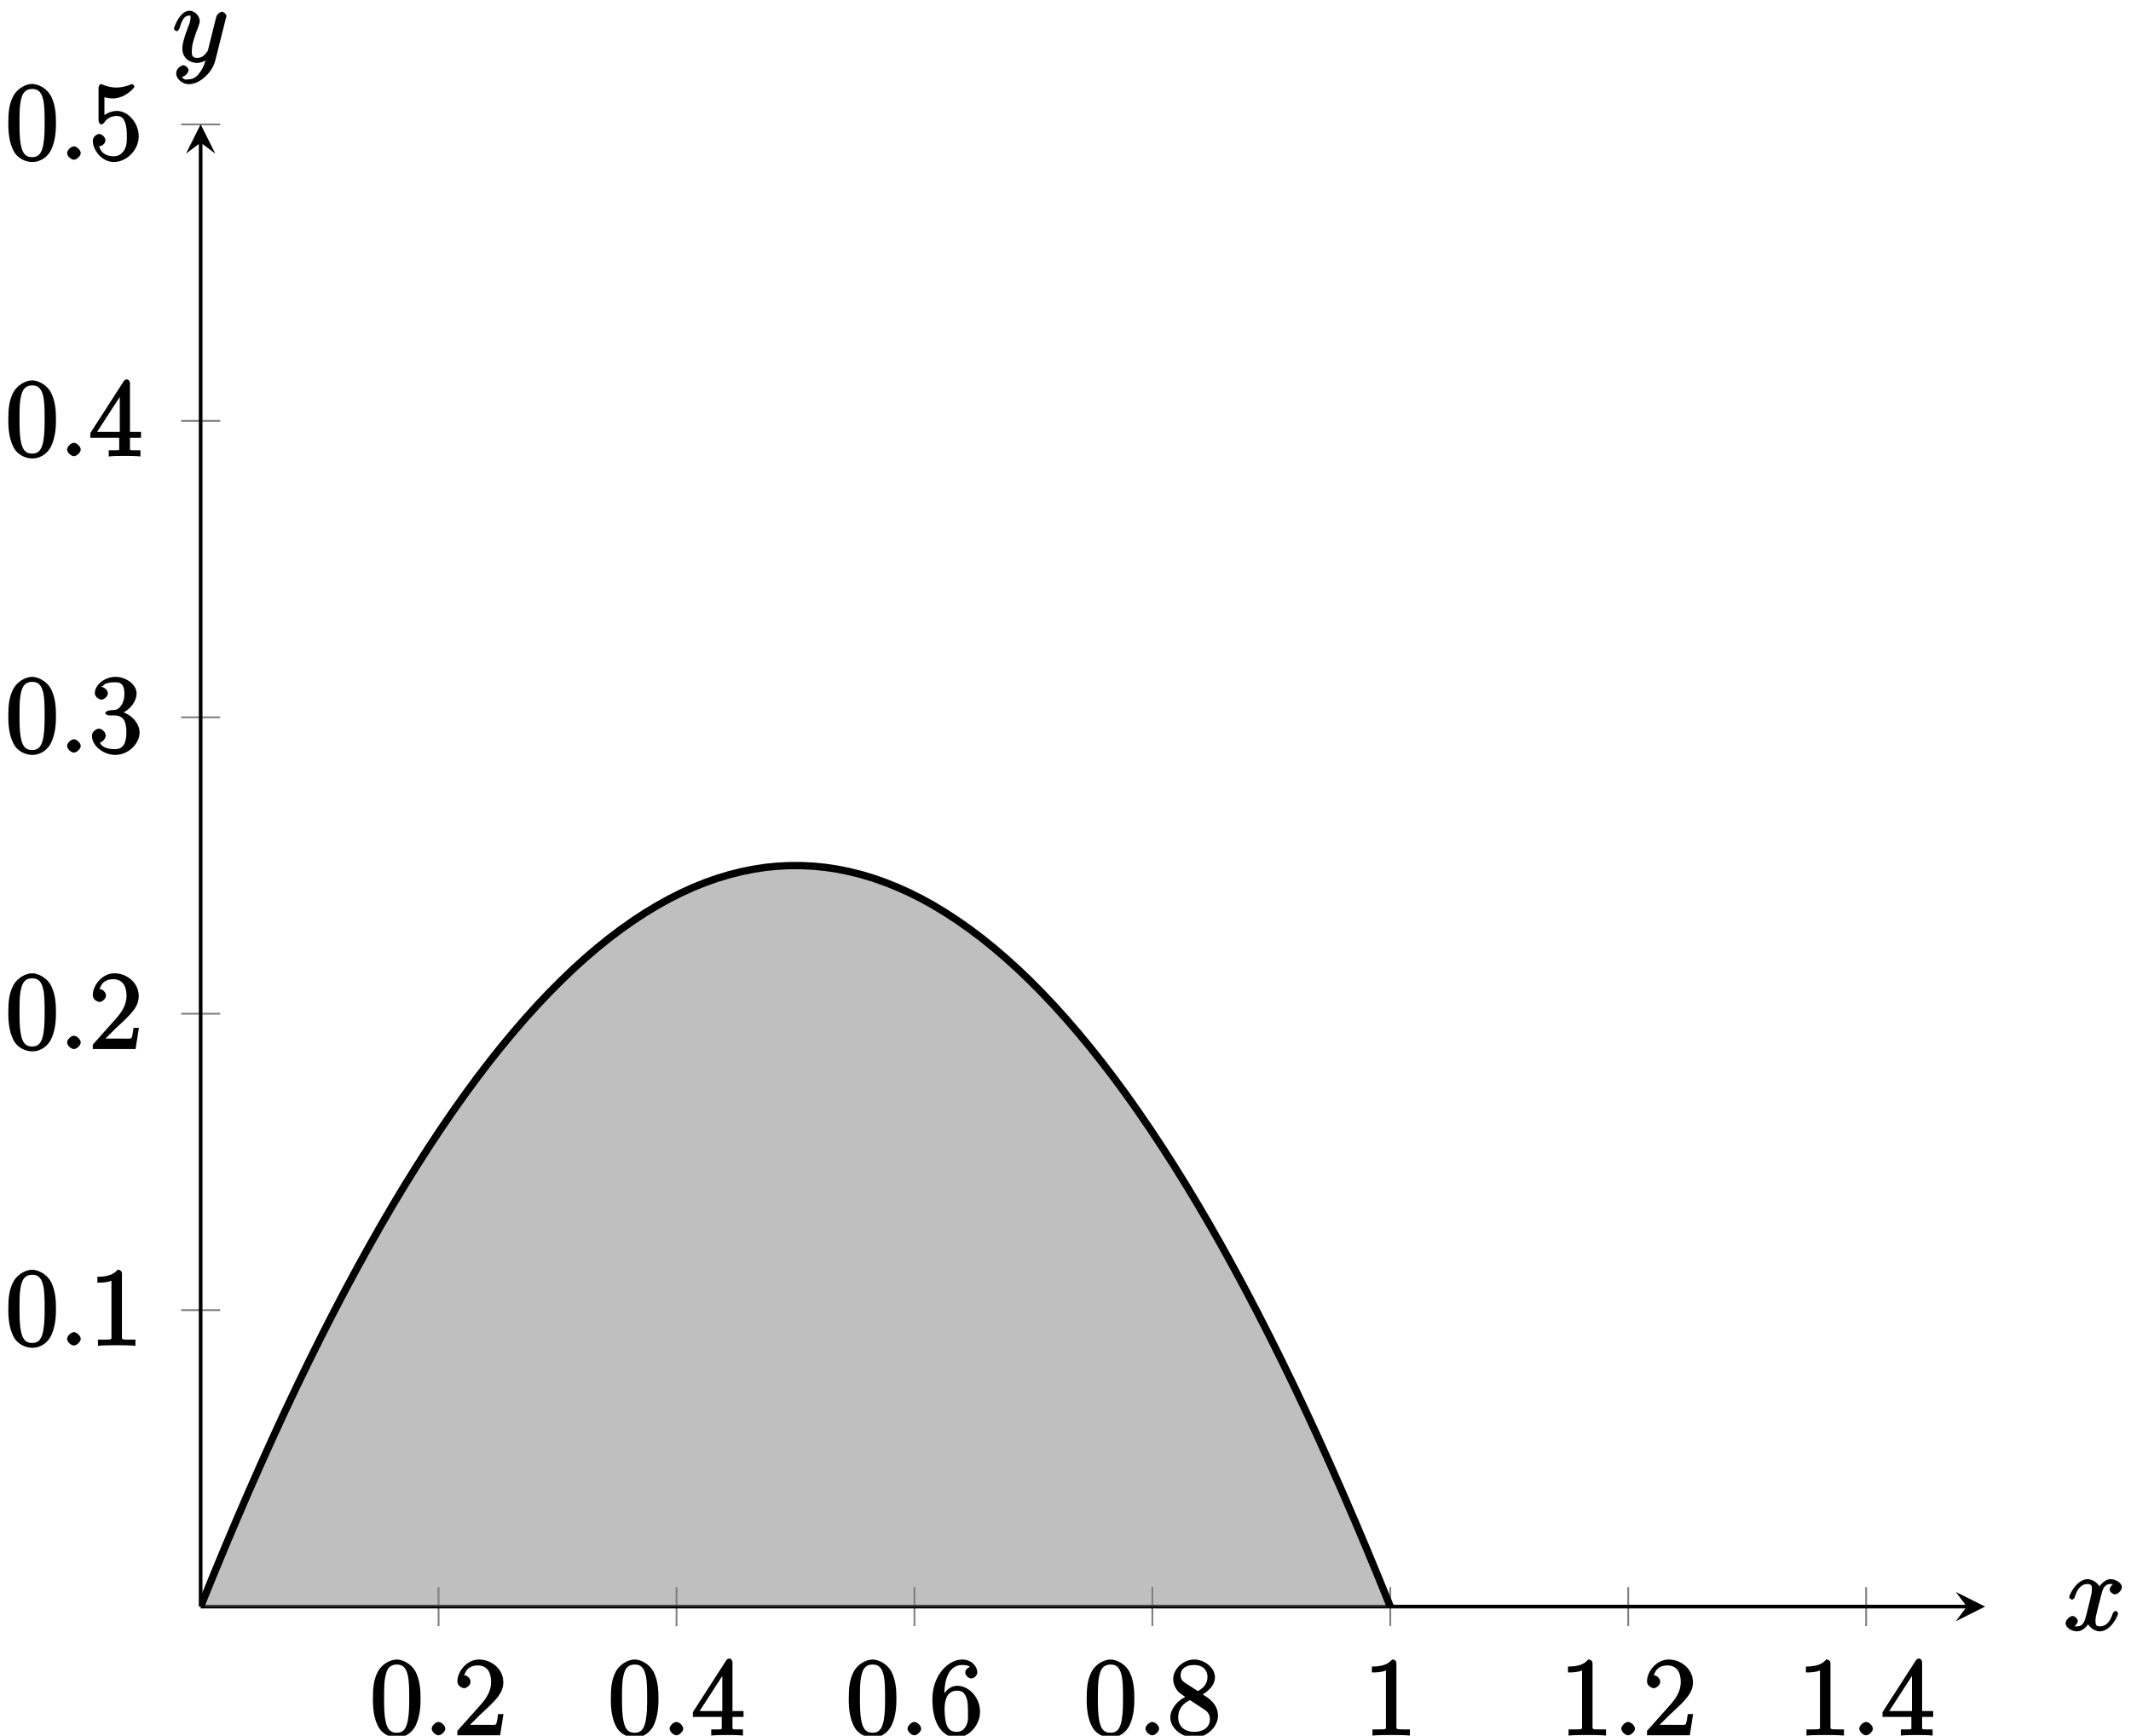 <?xml version="1.0" encoding="UTF-8"?>
<svg xmlns="http://www.w3.org/2000/svg" xmlns:xlink="http://www.w3.org/1999/xlink" width="232pt" height="189pt" viewBox="0 0 232 189" version="1.1">
<defs>
<g>
<symbol overflow="visible" id="glyph0-0">
<path style="stroke:none;" d=""/>
</symbol>
<symbol overflow="visible" id="glyph0-1">
<path style="stroke:none;" d="M 5.516 -3.969 C 5.516 -4.953 5.453 -5.922 5.016 -6.844 C 4.531 -7.828 3.516 -8.25 2.922 -8.25 C 2.234 -8.25 1.219 -7.75 0.781 -6.75 C 0.438 -6 0.328 -5.266 0.328 -3.969 C 0.328 -2.812 0.453 -1.828 0.891 -0.984 C 1.344 -0.078 2.297 0.25 2.922 0.25 C 3.953 0.25 4.656 -0.406 4.984 -1.062 C 5.484 -2.109 5.516 -3.281 5.516 -3.969 Z M 2.922 -0.281 C 2.531 -0.281 1.906 -0.344 1.688 -1.656 C 1.547 -2.359 1.547 -3.281 1.547 -4.109 C 1.547 -5.094 1.547 -5.969 1.75 -6.688 C 1.953 -7.484 2.406 -7.703 2.922 -7.703 C 3.375 -7.703 3.891 -7.578 4.125 -6.547 C 4.281 -5.875 4.281 -4.922 4.281 -4.109 C 4.281 -3.312 4.281 -2.406 4.141 -1.672 C 3.922 -0.359 3.328 -0.281 2.922 -0.281 Z M 2.922 -0.281 "/>
</symbol>
<symbol overflow="visible" id="glyph0-2">
<path style="stroke:none;" d="M 5.266 -2.312 L 4.859 -2.312 C 4.797 -1.953 4.75 -1.406 4.625 -1.203 C 4.547 -1.094 3.984 -1.141 3.625 -1.141 L 1.406 -1.141 L 1.516 -0.891 C 1.844 -1.156 2.562 -1.922 2.875 -2.219 C 4.703 -3.891 5.422 -4.609 5.422 -5.797 C 5.422 -7.172 4.172 -8.25 2.781 -8.25 C 1.406 -8.25 0.422 -6.906 0.422 -5.875 C 0.422 -5.266 1.109 -5.125 1.141 -5.125 C 1.406 -5.125 1.859 -5.453 1.859 -5.828 C 1.859 -6.172 1.484 -6.547 1.141 -6.547 C 1.047 -6.547 1.016 -6.547 1.203 -6.609 C 1.359 -7.203 1.859 -7.609 2.625 -7.609 C 3.641 -7.609 4.094 -6.891 4.094 -5.797 C 4.094 -4.781 3.562 -4 2.875 -3.234 L 0.422 -0.484 L 0.422 0 L 5.078 0 L 5.438 -2.312 Z M 5.266 -2.312 "/>
</symbol>
<symbol overflow="visible" id="glyph0-3">
<path style="stroke:none;" d="M 4.469 -7.922 C 4.469 -8.156 4.312 -8.359 4.141 -8.359 C 4.047 -8.359 3.891 -8.312 3.797 -8.172 L 0.156 -2.516 L 0.156 -2 L 3.297 -2 L 3.297 -1.047 C 3.297 -0.609 3.438 -0.641 2.562 -0.641 L 2.156 -0.641 L 2.156 0.031 C 2.609 -0.031 3.547 -0.031 3.891 -0.031 C 4.219 -0.031 5.172 -0.031 5.609 0.031 L 5.609 -0.641 L 5.219 -0.641 C 4.344 -0.641 4.469 -0.609 4.469 -1.047 L 4.469 -2 L 5.672 -2 L 5.672 -2.641 L 4.469 -2.641 Z M 3.359 -7 L 3.359 -2.641 L 0.891 -2.641 L 3.641 -6.891 Z M 3.359 -7 "/>
</symbol>
<symbol overflow="visible" id="glyph0-4">
<path style="stroke:none;" d="M 1.625 -4.297 C 1.625 -7.328 2.938 -7.656 3.578 -7.656 C 4.016 -7.656 4.328 -7.562 4.391 -7.469 C 4.531 -7.469 3.906 -7.312 3.906 -6.828 C 3.906 -6.562 4.25 -6.188 4.562 -6.188 C 4.859 -6.188 5.219 -6.516 5.219 -6.859 C 5.219 -7.484 4.609 -8.25 3.578 -8.25 C 2.062 -8.25 0.328 -6.547 0.328 -3.922 C 0.328 -0.641 1.922 0.25 2.938 0.25 C 4.25 0.25 5.516 -1.031 5.516 -2.578 C 5.516 -4.172 4.25 -5.391 3.047 -5.391 C 1.984 -5.391 1.422 -4.312 1.297 -3.984 L 1.625 -3.984 Z M 2.938 -0.375 C 2.188 -0.375 1.984 -0.891 1.875 -1.141 C 1.766 -1.453 1.656 -2.031 1.656 -2.875 C 1.656 -3.812 1.922 -4.859 3 -4.859 C 3.656 -4.859 3.844 -4.547 4.016 -4.141 C 4.203 -3.703 4.203 -3.109 4.203 -2.594 C 4.203 -1.984 4.25 -1.547 4.031 -1.094 C 3.734 -0.531 3.422 -0.375 2.938 -0.375 Z M 2.938 -0.375 "/>
</symbol>
<symbol overflow="visible" id="glyph0-5">
<path style="stroke:none;" d="M 3.672 -4.344 C 4.266 -4.672 5.188 -5.328 5.188 -6.328 C 5.188 -7.375 4.031 -8.25 2.922 -8.25 C 1.75 -8.25 0.641 -7.219 0.641 -6.125 C 0.641 -5.719 0.812 -5.219 1.141 -4.812 C 1.281 -4.656 1.297 -4.641 1.953 -4.172 C 1.094 -3.781 0.328 -2.828 0.328 -1.953 C 0.328 -0.688 1.703 0.25 2.922 0.25 C 4.25 0.25 5.516 -0.875 5.516 -2.125 C 5.516 -3.344 4.609 -4 3.844 -4.453 Z M 2.047 -5.641 C 1.891 -5.75 1.453 -5.953 1.453 -6.531 C 1.453 -7.312 2.109 -7.656 2.922 -7.656 C 3.781 -7.656 4.375 -7.188 4.375 -6.328 C 4.375 -5.594 3.891 -5.109 3.328 -4.812 Z M 2.375 -3.891 L 3.828 -2.938 C 4.141 -2.734 4.641 -2.469 4.641 -1.75 C 4.641 -0.844 3.891 -0.375 2.922 -0.375 C 1.906 -0.375 1.188 -0.953 1.188 -1.953 C 1.188 -2.875 1.719 -3.484 2.469 -3.828 Z M 2.375 -3.891 "/>
</symbol>
<symbol overflow="visible" id="glyph0-6">
<path style="stroke:none;" d="M 3.594 -7.812 C 3.594 -8.078 3.438 -8.25 3.125 -8.25 C 2.797 -7.875 2.312 -7.484 0.922 -7.484 L 0.922 -6.844 C 1.359 -6.844 1.953 -6.844 2.453 -7.062 L 2.453 -1.062 C 2.453 -0.641 2.578 -0.641 1.531 -0.641 L 0.984 -0.641 L 0.984 0.031 C 1.484 -0.031 2.641 -0.031 3.031 -0.031 C 3.438 -0.031 4.578 -0.031 5.062 0.031 L 5.062 -0.641 L 4.531 -0.641 C 3.484 -0.641 3.594 -0.641 3.594 -1.062 Z M 3.594 -7.812 "/>
</symbol>
<symbol overflow="visible" id="glyph0-7">
<path style="stroke:none;" d="M 2.203 -4.594 C 2 -4.578 1.781 -4.406 1.781 -4.297 C 1.781 -4.188 2.016 -4.047 2.219 -4.047 L 2.766 -4.047 C 3.797 -4.047 4.078 -3.344 4.078 -2.203 C 4.078 -0.641 3.438 -0.375 2.844 -0.375 C 2.266 -0.375 1.453 -0.484 1.188 -1.094 C 1.328 -1.078 1.828 -1.438 1.828 -1.859 C 1.828 -2.219 1.422 -2.609 1.094 -2.609 C 0.797 -2.609 0.328 -2.281 0.328 -1.828 C 0.328 -0.766 1.547 0.25 2.875 0.25 C 4.297 0.25 5.516 -0.984 5.516 -2.188 C 5.516 -3.281 4.469 -4.297 3.328 -4.5 L 3.328 -4.203 C 4.359 -4.5 5.188 -5.516 5.188 -6.453 C 5.188 -7.406 4.047 -8.25 2.891 -8.25 C 1.703 -8.25 0.641 -7.359 0.641 -6.484 C 0.641 -6.016 1.188 -5.766 1.359 -5.766 C 1.609 -5.766 2.062 -6.094 2.062 -6.453 C 2.062 -6.844 1.609 -7.156 1.344 -7.156 C 1.281 -7.156 1.25 -7.156 1.531 -7.25 C 1.781 -7.703 2.797 -7.656 2.859 -7.656 C 3.25 -7.656 3.859 -7.625 3.859 -6.453 C 3.859 -6.234 3.875 -5.672 3.531 -5.156 C 3.172 -4.625 2.875 -4.641 2.562 -4.625 Z M 2.203 -4.594 "/>
</symbol>
<symbol overflow="visible" id="glyph0-8">
<path style="stroke:none;" d="M 1.531 -6.844 C 2.047 -6.688 2.469 -6.672 2.594 -6.672 C 3.938 -6.672 4.953 -7.812 4.953 -7.969 C 4.953 -8.016 4.781 -8.234 4.703 -8.234 C 4.688 -8.234 4.656 -8.234 4.547 -8.188 C 3.891 -7.906 3.312 -7.859 3 -7.859 C 2.219 -7.859 1.656 -8.109 1.422 -8.203 C 1.344 -8.234 1.312 -8.234 1.297 -8.234 C 1.203 -8.234 1.047 -8.016 1.047 -7.812 L 1.047 -4.266 C 1.047 -4.047 1.203 -3.844 1.344 -3.844 C 1.406 -3.844 1.531 -3.891 1.656 -4.031 C 1.984 -4.516 2.438 -4.766 3.031 -4.766 C 3.672 -4.766 3.812 -4.328 3.906 -4.125 C 4.109 -3.656 4.125 -3.078 4.125 -2.625 C 4.125 -2.156 4.172 -1.594 3.844 -1.047 C 3.578 -0.625 3.234 -0.375 2.703 -0.375 C 1.906 -0.375 1.297 -0.75 1.141 -1.391 C 0.984 -1.453 1.047 -1.453 1.109 -1.453 C 1.312 -1.453 1.797 -1.703 1.797 -2.109 C 1.797 -2.453 1.406 -2.797 1.109 -2.797 C 0.891 -2.797 0.422 -2.531 0.422 -2.062 C 0.422 -1.047 1.406 0.25 2.719 0.25 C 4.078 0.25 5.422 -1.031 5.422 -2.547 C 5.422 -3.969 4.297 -5.312 3.047 -5.312 C 2.359 -5.312 1.719 -4.953 1.406 -4.625 L 1.688 -4.516 L 1.688 -6.797 Z M 1.531 -6.844 "/>
</symbol>
<symbol overflow="visible" id="glyph1-0">
<path style="stroke:none;" d=""/>
</symbol>
<symbol overflow="visible" id="glyph1-1">
<path style="stroke:none;" d="M 2.359 -0.719 C 2.359 -1.062 1.906 -1.453 1.625 -1.453 C 1.281 -1.453 0.875 -1.016 0.875 -0.734 C 0.875 -0.375 1.328 0 1.609 0 C 1.953 0 2.359 -0.438 2.359 -0.719 Z M 2.359 -0.719 "/>
</symbol>
<symbol overflow="visible" id="glyph1-2">
<path style="stroke:none;" d="M 5.672 -5.172 C 5.281 -5.109 4.969 -4.656 4.969 -4.438 C 4.969 -4.141 5.359 -3.906 5.531 -3.906 C 5.891 -3.906 6.297 -4.359 6.297 -4.688 C 6.297 -5.188 5.562 -5.562 5.062 -5.562 C 4.344 -5.562 3.766 -4.703 3.656 -4.469 L 3.984 -4.469 C 3.703 -5.359 2.812 -5.562 2.594 -5.562 C 1.375 -5.562 0.562 -3.844 0.562 -3.578 C 0.562 -3.531 0.781 -3.328 0.859 -3.328 C 0.953 -3.328 1.094 -3.438 1.156 -3.578 C 1.562 -4.922 2.219 -5.031 2.562 -5.031 C 3.094 -5.031 3.031 -4.672 3.031 -4.391 C 3.031 -4.125 2.969 -3.844 2.828 -3.281 L 2.422 -1.641 C 2.234 -0.922 2.062 -0.422 1.422 -0.422 C 1.359 -0.422 1.172 -0.375 0.922 -0.531 L 0.812 -0.281 C 1.25 -0.359 1.5 -0.859 1.5 -1 C 1.5 -1.25 1.156 -1.547 0.938 -1.547 C 0.641 -1.547 0.172 -1.141 0.172 -0.75 C 0.172 -0.25 0.891 0.125 1.406 0.125 C 1.984 0.125 2.5 -0.375 2.75 -0.859 L 2.469 -0.969 C 2.672 -0.266 3.438 0.125 3.875 0.125 C 5.094 0.125 5.891 -1.594 5.891 -1.859 C 5.891 -1.906 5.688 -2.109 5.625 -2.109 C 5.516 -2.109 5.328 -1.906 5.297 -1.812 C 4.969 -0.75 4.453 -0.422 3.906 -0.422 C 3.484 -0.422 3.422 -0.578 3.422 -1.062 C 3.422 -1.328 3.469 -1.516 3.656 -2.312 L 4.078 -3.938 C 4.25 -4.656 4.5 -5.031 5.062 -5.031 C 5.078 -5.031 5.297 -5.062 5.547 -4.906 Z M 5.672 -5.172 "/>
</symbol>
<symbol overflow="visible" id="glyph1-3">
<path style="stroke:none;" d="M 3.031 1.094 C 2.703 1.547 2.359 1.906 1.766 1.906 C 1.625 1.906 1.203 2.031 1.109 1.703 C 0.906 1.641 0.969 1.641 0.984 1.641 C 1.344 1.641 1.75 1.188 1.75 0.906 C 1.75 0.641 1.359 0.375 1.188 0.375 C 0.984 0.375 0.406 0.688 0.406 1.266 C 0.406 1.875 1.094 2.438 1.766 2.438 C 2.969 2.438 4.328 1.188 4.656 -0.125 L 5.828 -4.797 C 5.844 -4.859 5.875 -4.922 5.875 -5 C 5.875 -5.172 5.562 -5.453 5.391 -5.453 C 5.281 -5.453 4.859 -5.25 4.766 -4.891 L 3.891 -1.375 C 3.828 -1.156 3.875 -1.25 3.781 -1.109 C 3.531 -0.781 3.266 -0.422 2.688 -0.422 C 2.016 -0.422 2.109 -0.922 2.109 -1.25 C 2.109 -1.922 2.438 -2.844 2.766 -3.703 C 2.891 -4.047 2.969 -4.219 2.969 -4.453 C 2.969 -4.953 2.453 -5.562 1.859 -5.562 C 0.766 -5.562 0.156 -3.688 0.156 -3.578 C 0.156 -3.531 0.375 -3.328 0.453 -3.328 C 0.562 -3.328 0.734 -3.531 0.781 -3.688 C 1.062 -4.703 1.359 -5.031 1.828 -5.031 C 1.938 -5.031 1.969 -5.172 1.969 -4.781 C 1.969 -4.469 1.844 -4.125 1.656 -3.672 C 1.078 -2.109 1.078 -1.703 1.078 -1.422 C 1.078 -0.281 2.062 0.125 2.656 0.125 C 3 0.125 3.531 -0.031 3.844 -0.344 L 3.688 -0.516 C 3.516 0.141 3.438 0.5 3.031 1.094 Z M 3.031 1.094 "/>
</symbol>
</g>
<clipPath id="clip1">
  <path d="M 21.844 94 L 152 94 L 152 174.941 L 21.844 174.941 Z M 21.844 94 "/>
</clipPath>
<clipPath id="clip2">
  <path d="M 21.844 82 L 163 82 L 163 174.941 L 21.844 174.941 Z M 21.844 82 "/>
</clipPath>
</defs>
<g id="surface1">
<path style="fill:none;stroke-width:0.199;stroke-linecap:butt;stroke-linejoin:miter;stroke:rgb(50%,50%,50%);stroke-opacity:1;stroke-miterlimit:10;" d="M 25.901 -2.126 L 25.901 2.124 M 51.807 -2.126 L 51.807 2.124 M 77.71 -2.126 L 77.71 2.124 M 103.612 -2.126 L 103.612 2.124 M 129.514 -2.126 L 129.514 2.124 M 155.417 -2.126 L 155.417 2.124 M 181.319 -2.126 L 181.319 2.124 " transform="matrix(1,0,0,-1,21.845,174.941)"/>
<path style="fill:none;stroke-width:0.199;stroke-linecap:butt;stroke-linejoin:miter;stroke:rgb(50%,50%,50%);stroke-opacity:1;stroke-miterlimit:10;" d="M -2.126 32.279 L 2.128 32.279 M -2.126 64.558 L 2.128 64.558 M -2.126 96.833 L 2.128 96.833 M -2.126 129.113 L 2.128 129.113 M -2.126 161.392 L 2.128 161.392 " transform="matrix(1,0,0,-1,21.845,174.941)"/>
<path style="fill:none;stroke-width:0.399;stroke-linecap:butt;stroke-linejoin:miter;stroke:rgb(0%,0%,0%);stroke-opacity:1;stroke-miterlimit:10;" d="M -0.001 -0.001 L 192.28 -0.001 " transform="matrix(1,0,0,-1,21.845,174.941)"/>
<path style=" stroke:none;fill-rule:nonzero;fill:rgb(0%,0%,0%);fill-opacity:1;" d="M 216.117 174.941 L 212.93 173.348 L 214.125 174.941 L 212.93 176.535 "/>
<path style="fill:none;stroke-width:0.399;stroke-linecap:butt;stroke-linejoin:miter;stroke:rgb(0%,0%,0%);stroke-opacity:1;stroke-miterlimit:10;" d="M -0.001 -0.001 L -0.001 159.4 " transform="matrix(1,0,0,-1,21.845,174.941)"/>
<path style=" stroke:none;fill-rule:nonzero;fill:rgb(0%,0%,0%);fill-opacity:1;" d="M 21.844 13.539 L 20.25 16.727 L 21.844 15.531 L 23.438 16.727 "/>
<g clip-path="url(#clip1)" clip-rule="nonzero">
<path style=" stroke:none;fill-rule:nonzero;fill:rgb(50%,50%,50%);fill-opacity:0.5;" d="M 21.844 174.941 L 23.152 171.715 L 24.461 168.551 L 25.77 165.457 L 27.078 162.426 L 28.387 159.461 L 29.695 156.562 L 31 153.73 L 32.309 150.965 L 33.617 148.266 L 34.926 145.629 L 36.234 143.062 L 37.543 140.559 L 38.852 138.121 L 40.16 135.75 L 41.465 133.445 L 42.773 131.207 L 44.082 129.031 L 45.391 126.926 L 46.699 124.883 L 48.008 122.906 L 49.316 120.996 L 50.625 119.152 L 51.93 117.375 L 53.238 115.66 L 54.547 114.016 L 55.855 112.434 L 57.164 110.918 L 58.473 109.469 L 59.781 108.086 L 61.09 106.77 L 62.395 105.516 L 63.703 104.332 L 65.012 103.211 L 66.32 102.156 L 67.629 101.168 L 68.938 100.246 L 70.246 99.391 L 71.555 98.598 L 72.859 97.875 L 74.168 97.215 L 75.477 96.621 L 76.785 96.094 L 78.094 95.633 L 79.402 95.238 L 80.711 94.91 L 82.02 94.645 L 83.324 94.445 L 84.633 94.316 L 85.941 94.25 L 87.25 94.25 L 88.559 94.312 L 89.867 94.445 L 91.176 94.641 L 92.48 94.906 L 93.789 95.234 L 95.098 95.629 L 96.406 96.09 L 97.715 96.617 L 99.023 97.207 L 100.332 97.867 L 101.641 98.59 L 102.945 99.383 L 104.254 100.238 L 105.562 101.16 L 106.871 102.145 L 108.18 103.199 L 109.488 104.32 L 110.797 105.504 L 112.105 106.754 L 113.41 108.07 L 114.719 109.453 L 116.027 110.902 L 117.336 112.418 L 118.645 113.996 L 119.953 115.645 L 121.262 117.355 L 122.57 119.133 L 123.875 120.977 L 125.184 122.887 L 126.492 124.863 L 127.801 126.902 L 129.109 129.012 L 130.418 131.184 L 131.727 133.422 L 133.035 135.727 L 134.34 138.098 L 135.648 140.535 L 136.957 143.035 L 138.266 145.605 L 139.574 148.238 L 140.883 150.938 L 142.191 153.703 L 143.5 156.535 L 144.805 159.434 L 146.113 162.398 L 147.422 165.426 L 148.73 168.52 L 150.039 171.684 L 151.359 174.941 Z M 21.844 174.941 "/>
</g>
<g style="fill:rgb(0%,0%,0%);fill-opacity:1;">
  <use xlink:href="#glyph0-1" x="40.269" y="188.956"/>
</g>
<g style="fill:rgb(0%,0%,0%);fill-opacity:1;">
  <use xlink:href="#glyph1-1" x="46.122" y="188.956"/>
</g>
<g style="fill:rgb(0%,0%,0%);fill-opacity:1;">
  <use xlink:href="#glyph0-2" x="49.373" y="188.956"/>
</g>
<g style="fill:rgb(0%,0%,0%);fill-opacity:1;">
  <use xlink:href="#glyph0-1" x="66.172" y="188.956"/>
</g>
<g style="fill:rgb(0%,0%,0%);fill-opacity:1;">
  <use xlink:href="#glyph1-1" x="72.025" y="188.956"/>
</g>
<g style="fill:rgb(0%,0%,0%);fill-opacity:1;">
  <use xlink:href="#glyph0-3" x="75.276" y="188.956"/>
</g>
<g style="fill:rgb(0%,0%,0%);fill-opacity:1;">
  <use xlink:href="#glyph0-1" x="92.075" y="188.956"/>
</g>
<g style="fill:rgb(0%,0%,0%);fill-opacity:1;">
  <use xlink:href="#glyph1-1" x="97.928" y="188.956"/>
</g>
<g style="fill:rgb(0%,0%,0%);fill-opacity:1;">
  <use xlink:href="#glyph0-4" x="101.179" y="188.956"/>
</g>
<g style="fill:rgb(0%,0%,0%);fill-opacity:1;">
  <use xlink:href="#glyph0-1" x="117.978" y="188.956"/>
</g>
<g style="fill:rgb(0%,0%,0%);fill-opacity:1;">
  <use xlink:href="#glyph1-1" x="123.831" y="188.956"/>
</g>
<g style="fill:rgb(0%,0%,0%);fill-opacity:1;">
  <use xlink:href="#glyph0-5" x="127.082" y="188.956"/>
</g>
<g style="fill:rgb(0%,0%,0%);fill-opacity:1;">
  <use xlink:href="#glyph0-6" x="148.433" y="188.956"/>
</g>
<g style="fill:rgb(0%,0%,0%);fill-opacity:1;">
  <use xlink:href="#glyph0-6" x="169.784" y="188.956"/>
</g>
<g style="fill:rgb(0%,0%,0%);fill-opacity:1;">
  <use xlink:href="#glyph1-1" x="175.637" y="188.956"/>
</g>
<g style="fill:rgb(0%,0%,0%);fill-opacity:1;">
  <use xlink:href="#glyph0-2" x="178.888" y="188.956"/>
</g>
<g style="fill:rgb(0%,0%,0%);fill-opacity:1;">
  <use xlink:href="#glyph0-6" x="195.687" y="188.956"/>
</g>
<g style="fill:rgb(0%,0%,0%);fill-opacity:1;">
  <use xlink:href="#glyph1-1" x="201.54" y="188.956"/>
</g>
<g style="fill:rgb(0%,0%,0%);fill-opacity:1;">
  <use xlink:href="#glyph0-3" x="204.791" y="188.956"/>
</g>
<g style="fill:rgb(0%,0%,0%);fill-opacity:1;">
  <use xlink:href="#glyph0-1" x="0.577" y="146.513"/>
</g>
<g style="fill:rgb(0%,0%,0%);fill-opacity:1;">
  <use xlink:href="#glyph1-1" x="6.43" y="146.513"/>
</g>
<g style="fill:rgb(0%,0%,0%);fill-opacity:1;">
  <use xlink:href="#glyph0-6" x="9.681" y="146.513"/>
</g>
<g style="fill:rgb(0%,0%,0%);fill-opacity:1;">
  <use xlink:href="#glyph0-1" x="0.577" y="114.233"/>
</g>
<g style="fill:rgb(0%,0%,0%);fill-opacity:1;">
  <use xlink:href="#glyph1-1" x="6.43" y="114.233"/>
</g>
<g style="fill:rgb(0%,0%,0%);fill-opacity:1;">
  <use xlink:href="#glyph0-2" x="9.681" y="114.233"/>
</g>
<g style="fill:rgb(0%,0%,0%);fill-opacity:1;">
  <use xlink:href="#glyph0-1" x="0.577" y="81.952"/>
</g>
<g style="fill:rgb(0%,0%,0%);fill-opacity:1;">
  <use xlink:href="#glyph1-1" x="6.43" y="81.952"/>
</g>
<g style="fill:rgb(0%,0%,0%);fill-opacity:1;">
  <use xlink:href="#glyph0-7" x="9.681" y="81.952"/>
</g>
<g style="fill:rgb(0%,0%,0%);fill-opacity:1;">
  <use xlink:href="#glyph0-1" x="0.577" y="49.672"/>
</g>
<g style="fill:rgb(0%,0%,0%);fill-opacity:1;">
  <use xlink:href="#glyph1-1" x="6.43" y="49.672"/>
</g>
<g style="fill:rgb(0%,0%,0%);fill-opacity:1;">
  <use xlink:href="#glyph0-3" x="9.681" y="49.672"/>
</g>
<g style="fill:rgb(0%,0%,0%);fill-opacity:1;">
  <use xlink:href="#glyph0-1" x="0.577" y="17.391"/>
</g>
<g style="fill:rgb(0%,0%,0%);fill-opacity:1;">
  <use xlink:href="#glyph1-1" x="6.43" y="17.391"/>
</g>
<g style="fill:rgb(0%,0%,0%);fill-opacity:1;">
  <use xlink:href="#glyph0-8" x="9.681" y="17.391"/>
</g>
<g clip-path="url(#clip2)" clip-rule="nonzero">
<path style="fill:none;stroke-width:0.797;stroke-linecap:butt;stroke-linejoin:miter;stroke:rgb(0%,0%,0%);stroke-opacity:1;stroke-miterlimit:10;" d="M -0.001 -0.001 L 1.307 3.226 L 2.616 6.39 L 3.925 9.483 L 5.233 12.514 L 6.542 15.479 L 7.85 18.377 L 9.155 21.209 L 10.464 23.974 L 11.772 26.674 L 13.081 29.31 L 14.389 31.876 L 15.698 34.38 L 17.007 36.817 L 18.315 39.188 L 19.62 41.493 L 20.928 43.731 L 22.237 45.907 L 23.546 48.012 L 24.854 50.055 L 26.163 52.031 L 27.471 53.941 L 28.78 55.785 L 30.085 57.562 L 31.393 59.277 L 32.702 60.921 L 34.01 62.503 L 35.319 64.019 L 36.628 65.468 L 37.936 66.851 L 39.245 68.167 L 40.55 69.421 L 41.858 70.605 L 43.167 71.726 L 44.475 72.78 L 45.784 73.768 L 47.093 74.69 L 48.401 75.546 L 49.71 76.339 L 51.014 77.061 L 52.323 77.721 L 53.632 78.315 L 54.94 78.842 L 56.249 79.303 L 57.557 79.698 L 58.866 80.026 L 60.175 80.291 L 61.479 80.491 L 62.788 80.62 L 64.096 80.686 L 65.405 80.686 L 66.714 80.623 L 68.022 80.491 L 69.331 80.295 L 70.635 80.03 L 71.944 79.702 L 73.253 79.307 L 74.561 78.846 L 75.87 78.319 L 77.178 77.729 L 78.487 77.069 L 79.796 76.346 L 81.1 75.553 L 82.409 74.698 L 83.718 73.776 L 85.026 72.792 L 86.335 71.737 L 87.643 70.616 L 88.952 69.433 L 90.26 68.183 L 91.565 66.866 L 92.874 65.484 L 94.182 64.035 L 95.491 62.519 L 96.8 60.941 L 98.108 59.293 L 99.417 57.582 L 100.725 55.805 L 102.03 53.961 L 103.339 52.051 L 104.647 50.074 L 105.956 48.036 L 107.264 45.926 L 108.573 43.755 L 109.882 41.516 L 111.19 39.212 L 112.495 36.841 L 113.803 34.404 L 115.112 31.904 L 116.421 29.334 L 117.729 26.701 L 119.038 24.002 L 120.346 21.236 L 121.655 18.405 L 122.96 15.506 L 124.268 12.542 L 125.577 9.514 L 126.885 6.421 L 128.194 3.257 L 129.503 0.031 " transform="matrix(1,0,0,-1,21.845,174.941)"/>
</g>
<g style="fill:rgb(0%,0%,0%);fill-opacity:1;">
  <use xlink:href="#glyph1-2" x="224.709" y="177.515"/>
</g>
<g style="fill:rgb(0%,0%,0%);fill-opacity:1;">
  <use xlink:href="#glyph1-3" x="18.777" y="6.73"/>
</g>
</g>
</svg>
